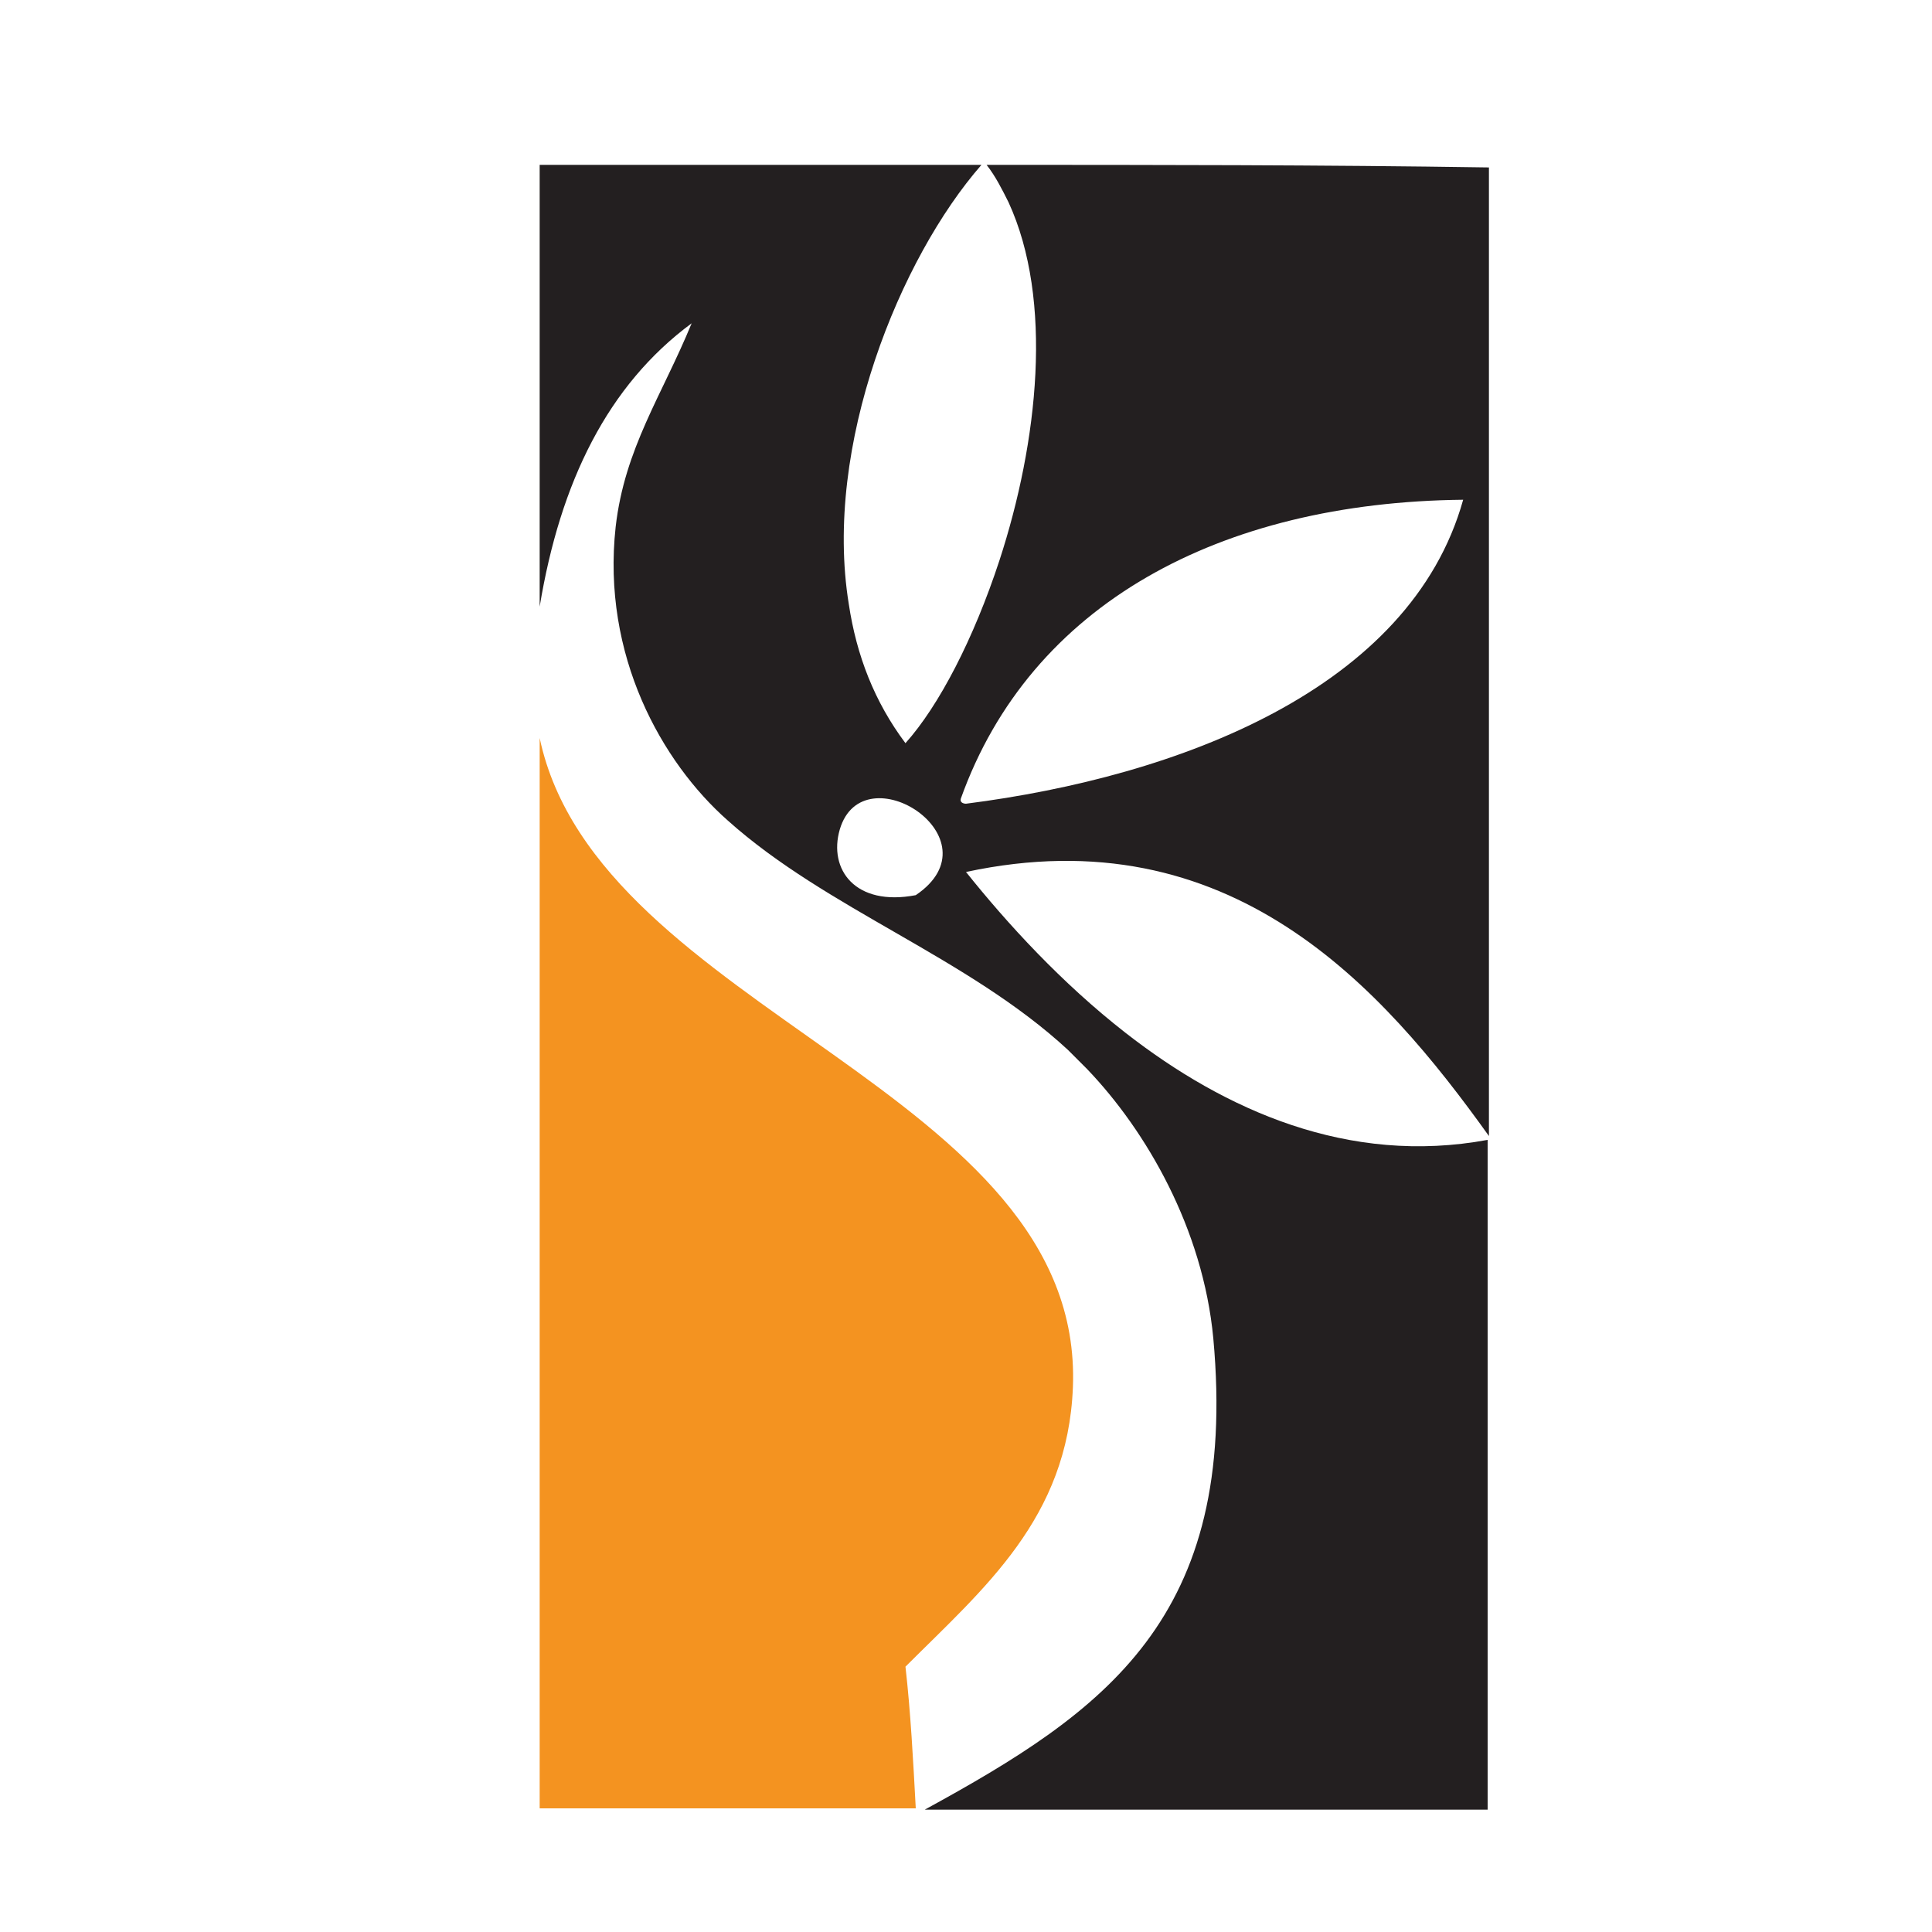 <?xml version="1.0" encoding="utf-8"?>
<!-- Generator: Adobe Illustrator 18.1.0, SVG Export Plug-In . SVG Version: 6.00 Build 0)  -->
<svg version="1.0" id="Layer_1" xmlns="http://www.w3.org/2000/svg" xmlns:xlink="http://www.w3.org/1999/xlink" x="0px" y="0px"
	 viewBox="0 0 150 150" enable-background="new 0 0 150 150" xml:space="preserve">
<g>
	<path fill-rule="evenodd" clip-rule="evenodd" fill="#F49320" d="M71.1,140.4c-0.2-3.7-0.4-7.5-0.8-11c6.1-6.1,12.6-11.5,13-21.7
		c0.9-23.1-36.9-29.1-41.4-50.4c0,27.7,0,55.4,0,83.1C51.7,140.4,61.4,140.4,71.1,140.4z"/>
	<g>
		<path fill="none" d="M77.6,43.5c3-9.2,4.2-20.3,0.7-27.8C81.8,23.3,80.6,34.3,77.6,43.5z"/>
		<path fill="none" d="M70.3,57.7L70.3,57.7c-2.4-3.2-3.8-6.9-4.4-10.8C66.4,50.9,67.8,54.5,70.3,57.7z"/>
		<path fill="#231F20" d="M76.6,12.8L76.6,12.8L76.6,12.8c0.7,0.9,1.2,1.9,1.7,2.9c3.5,7.6,2.3,18.6-0.7,27.8
			c-2,6.1-4.7,11.3-7.3,14.2c0,0,0,0,0,0h0c-2.4-3.2-3.8-6.8-4.4-10.8C63.9,34.6,69.9,20,76.2,12.8h0h0c-11.4,0-22.8,0-34.3,0
			c0,11.4,0,22.8,0,34.3c1.6-9.7,5.3-17.2,11.8-22c-2.3,5.6-5.2,9.7-5.9,15.8c-1.1,10,3.6,18.3,8.7,22.8
			c7.7,6.9,18.6,10.6,26.4,17.8c0.5,0.5,1,1,1.5,1.5c4.6,4.8,9,12.4,9.8,20.9c2,21.8-8.5,29-22.4,36.6c14.6,0,29.1,0,43.7,0
			c0-17.3,0-34.6,0-52c-10.8,2-20.4-2.3-28.1-8.3c-5-3.9-9.2-8.5-12.4-12.5c20.5-4.4,32.3,8.9,40.6,20.5c0-25.1,0-50.2,0-75.2
			C102.6,12.8,89.6,12.8,76.6,12.8z M71.1,69.5c-4.7,0.9-6.8-2-5.9-5.1C67,58.3,77.6,65.1,71.1,69.5z M75,62.4
			c-0.2,0-0.5-0.1-0.4-0.4c5.4-15.1,20.1-23,39-23.2C109.5,53.5,91.5,60.3,75,62.4z"/>
	</g>
</g>
</svg>
